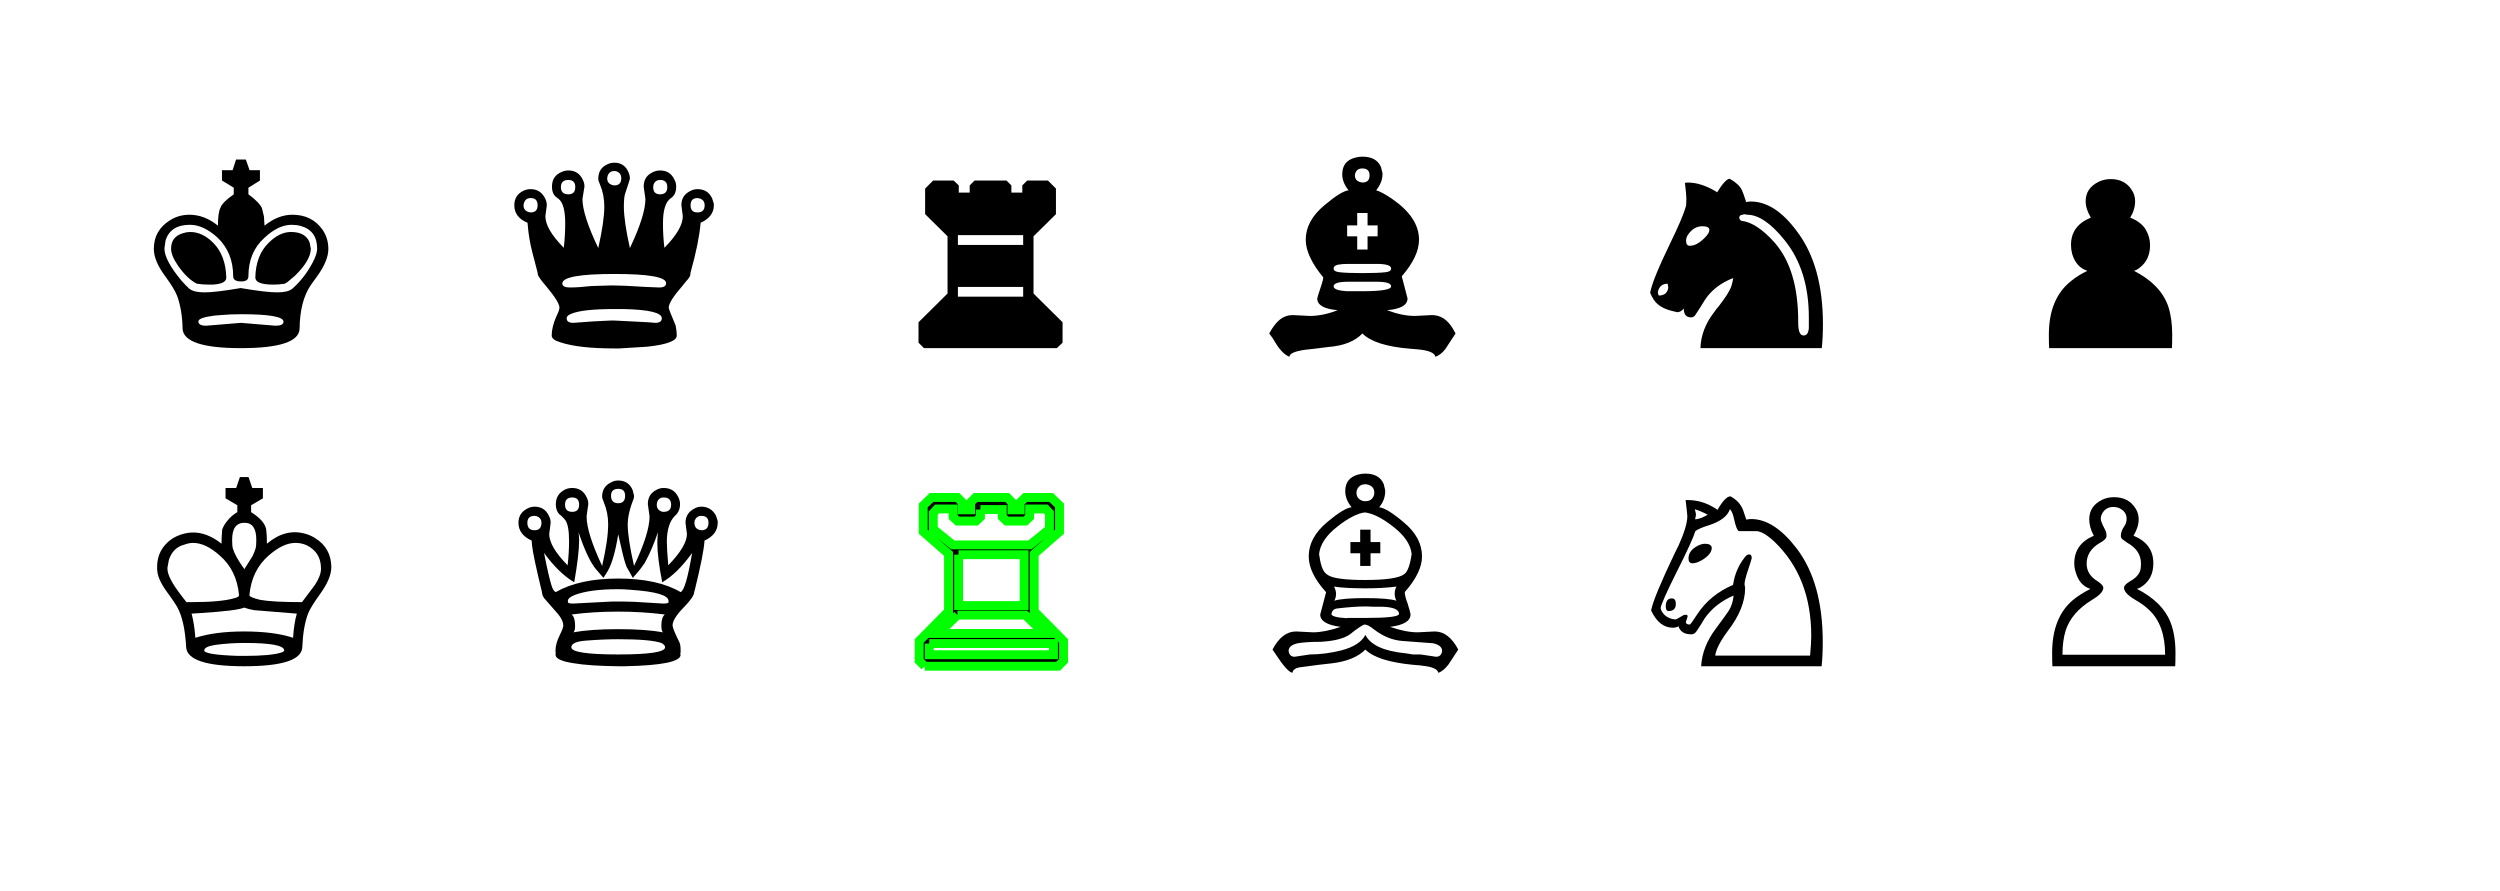 <?xml version="1.0" encoding="UTF-8" standalone="no"?>
<!DOCTYPE svg PUBLIC "-//W3C//DTD SVG 20010904//EN" "http://www.w3.org/TR/2001/REC-SVG-20010904/DTD/svg10.dtd">
<!-- Created with Inkscape (http://www.inkscape.org/) -->
<svg height="300pt" id="svg1" inkscape:version="0.40" sodipodi:docbase="/home/vector" sodipodi:docname="chess_set_symbols.svg" sodipodi:version="0.32" width="841.89pt" xmlns="http://www.w3.org/2000/svg" xmlns:cc="http://web.resource.org/cc/" xmlns:dc="http://purl.org/dc/elements/1.1/" xmlns:inkscape="http://www.inkscape.org/namespaces/inkscape" xmlns:rdf="http://www.w3.org/1999/02/22-rdf-syntax-ns#" xmlns:sodipodi="http://sodipodi.sourceforge.net/DTD/sodipodi-0.dtd" xmlns:xlink="http://www.w3.org/1999/xlink">
  <defs id="defs3"/>
  <sodipodi:namedview bordercolor="#666666" borderopacity="1.0" id="base" inkscape:current-layer="layer1" inkscape:cx="420.94487" inkscape:cy="151.37844" inkscape:pageopacity="0.0" inkscape:pageshadow="2" inkscape:window-height="994" inkscape:window-width="1270" inkscape:window-x="0" inkscape:window-y="5" inkscape:zoom="1.3674339" pagecolor="#ffffff"/>
  <g id="layer1" inkscape:groupmode="layer" inkscape:label="Layer 1">
    <path d="M 111.542,124.046 C 111.542,125.595 110.467,126.369 108.315,126.369 C 105.905,126.369 104.7,125.595 104.7,124.046 C 104.7,116.902 102.333,111.093 97.6,106.617 C 93.382,102.83 89.294,100.937 85.335,100.937 C 79.483,100.937 75.825,103.261 74.362,107.908 L 73.845,111.394 L 73.845,111.652 C 73.845,115.095 76.384,119.871 81.462,125.982 C 82.839,127.531 84.001,128.736 84.948,129.597 C 86.325,130.716 88.606,131.275 91.79,131.275 C 95.147,131.275 100.569,130.63 108.057,129.339 C 115.631,130.63 121.096,131.275 124.452,131.275 C 127.723,131.275 130.004,130.716 131.295,129.597 C 134.91,126.412 137.922,122.539 140.332,117.978 C 141.709,115.396 142.397,113.287 142.397,111.652 C 142.397,106.23 139.944,102.83 135.039,101.453 C 133.748,101.109 132.371,100.937 130.907,100.937 C 126.948,100.937 122.903,102.873 118.772,106.746 C 113.952,111.05 111.542,116.816 111.542,124.046 M 139.557,111.652 C 139.557,115.095 137.19,119.14 132.457,123.787 L 129.1,126.628 L 127.809,127.402 C 126.174,127.66 124.452,127.79 122.645,127.79 C 117.309,127.79 114.641,126.714 114.641,124.562 C 114.813,117.935 116.793,112.771 120.579,109.07 C 123.85,105.8 127.207,104.164 130.649,104.164 C 135.039,104.164 137.836,105.756 139.041,108.941 L 139.557,111.652 M 127.293,144.443 C 127.293,142.206 120.967,141.087 108.315,141.087 C 104.872,141.087 101.817,141.216 99.149,141.474 L 96.05,141.732 C 91.403,142.335 89.079,143.195 89.079,144.314 C 89.079,145.605 90.241,146.251 92.565,146.251 L 108.186,144.96 L 123.678,146.251 C 126.088,146.251 127.293,145.648 127.293,144.443 M 134.522,147.542 C 134.35,153.394 125.571,156.321 108.186,156.321 C 90.973,156.321 82.237,153.394 81.979,147.542 C 81.893,142.034 81.075,137.128 79.526,132.824 C 78.579,130.501 76.772,127.531 74.104,123.917 C 70.747,119.355 69.069,115.31 69.069,111.781 C 69.069,106.273 71.435,102.013 76.169,99 C 78.837,97.279 81.806,96.418 85.077,96.418 C 89.552,96.418 93.813,98.054 97.858,101.324 C 97.858,97.365 98.245,94.654 99.02,93.191 C 99.622,91.555 101.602,89.576 104.958,87.252 L 104.958,84.283 L 99.665,81.055 L 99.665,76.408 L 104.442,76.408 L 105.991,71.631 L 110.381,71.631 L 112.059,76.408 L 116.706,76.408 L 116.706,81.055 L 111.542,84.283 L 111.542,87.252 C 114.813,89.662 116.836,91.728 117.61,93.449 L 118.514,97.193 C 118.6,98.226 118.686,99.603 118.772,101.324 C 122.817,98.054 126.991,96.418 131.295,96.418 C 137.061,96.418 141.537,98.613 144.721,103.002 C 146.529,105.584 147.432,108.511 147.432,111.781 C 147.432,115.31 145.754,119.398 142.397,124.046 L 139.428,128.177 C 136.244,132.997 134.608,139.452 134.522,147.542 M 76.815,111.652 C 76.815,108.037 78.622,105.713 82.237,104.681 C 83.27,104.336 84.345,104.164 85.464,104.164 C 89.079,104.164 92.522,105.8 95.792,109.07 C 99.493,112.857 101.43,118.021 101.602,124.562 C 101.688,126.456 99.708,127.531 95.663,127.79 C 95.061,127.79 94.415,127.79 93.727,127.79 C 92.005,127.79 90.241,127.66 88.434,127.402 C 85.593,126.025 82.753,123.314 79.913,119.269 C 77.847,116.257 76.815,113.718 76.815,111.652" id="text1061" style="font-size:12;font-style:normal;font-weight:normal;fill:#000000;fill-opacity:1;stroke:none;stroke-width:1pt;stroke-linecap:butt;stroke-linejoin:miter;stroke-opacity:1;font-family:Bitstream Vera Sans"/>
    <path d="M 254.428,142.894 C 254.428,144.271 255.418,144.96 257.397,144.96 L 266.305,144.314 C 266.305,144.314 268.887,144.185 274.051,143.927 L 275.988,143.927 L 291.092,144.702 L 294.191,144.96 C 296.17,144.96 297.16,144.271 297.16,142.894 C 297.16,140.398 291.393,139.021 279.861,138.763 L 275.858,138.763 C 266.133,138.763 259.635,139.495 256.364,140.958 C 255.073,141.474 254.428,142.12 254.428,142.894 M 238.29,88.93 C 236.655,88.93 235.622,89.748 235.192,91.383 C 235.106,91.642 235.063,91.9 235.063,92.158 C 235.063,93.793 235.881,94.826 237.516,95.256 C 237.774,95.342 238.032,95.385 238.29,95.385 C 240.356,95.385 241.389,94.31 241.389,92.158 C 241.389,90.006 240.356,88.93 238.29,88.93 M 255.202,80.797 C 252.965,80.797 251.846,81.873 251.846,84.025 C 251.846,86.176 252.965,87.252 255.202,87.252 C 257.268,87.252 258.301,86.176 258.301,84.025 C 258.301,81.873 257.268,80.797 255.202,80.797 M 296.385,80.797 C 294.922,80.797 293.932,81.529 293.416,82.992 L 293.287,84.025 C 293.287,86.176 294.32,87.252 296.385,87.252 C 298.537,87.252 299.613,86.176 299.613,84.025 C 299.613,81.873 298.537,80.797 296.385,80.797 M 313.168,88.93 C 311.103,88.93 310.07,90.006 310.07,92.158 C 310.07,94.31 311.103,95.385 313.168,95.385 C 315.32,95.385 316.396,94.31 316.396,92.158 C 316.396,90.523 315.578,89.49 313.943,89.06 C 313.685,88.973 313.426,88.93 313.168,88.93 M 303.873,150.64 C 303.873,153.05 299.441,154.728 290.576,155.675 L 278.053,156.45 L 275.729,156.45 C 265.229,156.45 257.225,155.546 251.717,153.739 C 249.049,152.964 247.715,151.931 247.715,150.64 C 247.715,148.144 248.403,145.304 249.78,142.12 C 250.727,140.226 251.2,138.892 251.2,138.118 C 251.2,136.482 249.221,133.298 245.262,128.564 C 243.11,126.068 241.862,124.347 241.518,123.4 C 241.518,122.884 241.26,121.722 240.743,119.914 L 239.065,113.459 C 237.946,109.242 237.215,104.767 236.87,100.033 C 232.911,98.398 230.932,95.773 230.932,92.158 C 230.932,89.06 232.352,86.865 235.192,85.574 C 236.139,85.144 237.172,84.928 238.29,84.928 C 241.131,84.928 243.239,86.219 244.616,88.801 C 245.219,89.92 245.52,91.039 245.52,92.158 L 244.874,97.064 C 244.874,100.937 247.629,105.67 253.137,111.265 C 253.567,107.736 253.782,104.035 253.782,100.162 C 253.782,94.396 252.75,90.738 250.684,89.189 C 250.512,89.017 250.34,88.887 250.168,88.801 C 248.618,87.855 247.844,86.176 247.844,83.766 C 247.844,80.582 249.307,78.387 252.233,77.182 C 253.18,76.752 254.17,76.537 255.202,76.537 C 258.215,76.537 260.366,77.914 261.657,80.668 C 262.174,81.615 262.432,82.648 262.432,83.766 L 261.528,89.318 C 261.528,94.138 263.895,101.496 268.629,111.394 C 270.436,103.304 271.34,97.107 271.34,92.803 C 271.34,89.189 270.694,85.875 269.403,82.863 C 268.887,81.744 268.629,80.883 268.629,80.281 C 268.629,77.096 270.049,74.902 272.889,73.697 C 273.836,73.266 274.826,73.051 275.858,73.051 C 278.871,73.051 280.979,74.471 282.184,77.311 C 282.615,78.258 282.83,79.248 282.83,80.281 C 282.83,80.453 282.098,82.734 280.635,87.123 C 280.291,88.242 280.119,90.135 280.119,92.803 C 280.119,97.107 281.022,103.304 282.83,111.394 C 287.477,101.582 289.801,94.224 289.801,89.318 L 289.027,83.896 L 289.027,83.766 C 289.027,80.582 290.49,78.387 293.416,77.182 C 294.363,76.752 295.352,76.537 296.385,76.537 C 299.398,76.537 301.549,77.914 302.84,80.668 C 303.357,81.615 303.615,82.648 303.615,83.766 C 303.615,86.176 302.84,87.898 301.291,88.93 C 298.881,90.48 297.676,94.267 297.676,100.291 C 297.676,104.078 297.891,107.736 298.322,111.265 C 303.83,105.67 306.584,100.937 306.584,97.064 L 305.939,92.158 C 305.939,89.146 307.316,86.994 310.07,85.703 C 311.017,85.187 312.049,84.928 313.168,84.928 C 316.267,84.928 318.461,86.305 319.752,89.06 L 320.527,91.512 L 320.527,92.158 C 320.527,95.601 318.547,98.226 314.588,100.033 C 314.072,105.972 312.609,113.244 310.199,121.851 C 310.027,122.539 309.941,123.056 309.941,123.4 C 309.941,124.003 309.295,124.992 308.004,126.369 L 306.455,128.306 C 302.324,133.04 300.258,136.31 300.258,138.118 C 300.258,138.634 301.291,141.302 303.357,146.122 C 303.701,147.843 303.873,149.349 303.873,150.64 M 275.858,76.795 C 274.223,76.795 273.19,77.613 272.76,79.248 C 272.674,79.506 272.631,79.764 272.631,80.023 C 272.631,81.658 273.448,82.691 275.084,83.121 C 275.342,83.207 275.6,83.25 275.858,83.25 C 277.924,83.25 278.957,82.174 278.957,80.023 C 278.957,78.473 278.225,77.441 276.762,76.924 C 276.504,76.838 276.203,76.795 275.858,76.795 M 299.096,127.144 C 299.096,124.39 291.35,123.013 275.858,123.013 C 260.28,123.013 252.491,124.433 252.491,127.273 C 252.491,128.478 253.61,129.081 255.848,129.081 C 258.43,129.081 261.657,128.865 265.53,128.435 L 273.922,128.177 L 275.988,128.177 C 278.397,128.177 282.959,128.392 289.672,128.822 L 295.998,129.081 C 298.064,129.081 299.096,128.435 299.096,127.144" id="path1742" style="font-size:12;font-style:normal;font-weight:normal;fill:#000000;fill-opacity:1;stroke:none;stroke-width:1pt;stroke-linecap:butt;stroke-linejoin:miter;stroke-opacity:1;font-family:Bitstream Vera Sans"/>
    <path d="M 414.871,156.321 L 412.418,153.868 L 412.418,144.702 L 425.457,131.792 L 425.457,106.101 L 415.387,96.16 L 415.387,84.67 L 419.002,81.055 L 428.168,81.055 L 430.492,83.25 L 430.492,86.478 L 435.398,86.478 L 435.398,83.25 L 437.592,81.055 L 451.922,81.055 L 454.117,83.25 L 454.117,86.478 L 459.023,86.478 L 459.023,83.25 L 461.218,81.055 L 470.513,81.055 L 474.128,84.67 L 474.128,96.16 L 464.058,106.101 L 464.058,131.792 L 477.097,144.702 L 477.097,153.868 L 474.515,156.321 L 414.871,156.321 M 430.105,128.822 L 430.105,133.212 L 459.41,133.212 L 459.41,128.822 L 430.105,128.822 M 430.105,105.584 L 430.105,109.974 L 459.41,109.974 L 459.41,105.584 L 430.105,105.584" id="path1734" style="font-size:12;font-style:normal;font-weight:normal;fill:#000000;fill-opacity:1;stroke:none;stroke-width:1pt;stroke-linecap:butt;stroke-linejoin:miter;stroke-opacity:1;font-family:Bitstream Vera Sans"/>
    <path d="M 605.394,126.499 C 601.005,126.499 598.81,127.187 598.81,128.564 C 598.81,129.769 600.746,130.501 604.619,130.759 L 611.72,130.759 C 620.326,130.759 624.63,130.027 624.63,128.564 C 624.63,127.187 622.435,126.499 618.046,126.499 L 605.394,126.499 M 605.394,118.494 C 601.607,118.494 599.498,118.925 599.068,119.785 C 598.896,119.957 598.81,120.216 598.81,120.56 C 598.81,121.507 599.714,122.066 601.521,122.238 C 603.759,122.496 607.158,122.626 611.72,122.626 C 616.281,122.626 619.724,122.496 622.048,122.238 C 623.769,122.066 624.63,121.507 624.63,120.56 C 624.63,119.183 622.435,118.494 618.046,118.494 L 605.394,118.494 M 629.407,124.046 L 631.989,133.986 C 631.988,136.999 628.933,138.763 622.822,139.279 C 627.298,141.001 631.472,141.861 635.345,141.861 C 635.861,141.861 638.4,141.732 642.962,141.474 C 646.749,141.474 649.847,143.454 652.257,147.413 C 652.601,148.101 653.032,148.876 653.548,149.737 L 648.901,156.837 C 647.524,158.558 646.06,159.677 644.511,160.194 C 644.167,158.386 641.413,157.267 636.249,156.837 L 633.15,156.579 C 622.564,155.718 615.421,153.437 611.72,149.737 C 608.363,153.265 603.242,155.288 596.357,155.804 C 594.808,155.976 592.785,156.235 590.289,156.579 C 584.006,157.095 580.349,157.999 579.316,159.29 C 579.144,159.548 579.015,159.849 578.929,160.194 C 576.691,159.247 574.582,157.095 572.603,153.739 C 571.828,152.362 570.924,151.028 569.892,149.737 C 572.215,145.433 574.711,142.851 577.379,141.991 C 578.326,141.646 579.359,141.474 580.478,141.474 C 580.478,141.474 583.017,141.603 588.095,141.861 C 592.054,141.861 596.228,141.001 600.617,139.279 C 594.507,138.763 591.451,136.999 591.451,133.986 C 591.451,133.728 592.14,131.533 593.517,127.402 C 593.947,126.025 594.162,125.078 594.162,124.562 C 588.912,118.193 586.287,112.556 586.287,107.65 C 586.287,101.97 589.084,96.806 594.679,92.158 C 599.67,87.941 603.285,85.703 605.523,85.445 C 603.63,83.121 602.683,80.711 602.683,78.215 C 602.683,74.17 604.705,71.674 608.751,70.727 C 609.697,70.469 610.687,70.34 611.72,70.34 C 616.023,70.34 618.82,71.932 620.111,75.117 L 620.757,77.828 L 620.757,78.215 C 620.757,80.625 619.81,83.035 617.917,85.445 C 619.552,85.875 622.005,87.209 625.275,89.447 C 633.193,94.955 637.153,101.023 637.153,107.65 C 637.153,112.642 634.57,118.107 629.407,124.046 M 614.044,112.039 L 614.044,106.101 L 618.562,106.101 L 618.562,101.195 L 614.044,101.195 L 614.044,95.644 L 609.396,95.644 L 609.396,101.195 L 604.878,101.195 L 604.878,106.101 L 609.396,106.101 L 609.396,112.039 L 614.044,112.039 M 611.72,75.633 C 609.998,75.633 608.923,76.408 608.492,77.957 L 608.363,78.732 C 608.363,80.367 609.224,81.4 610.945,81.83 C 611.203,81.916 611.462,81.959 611.72,81.959 C 613.871,81.959 614.947,80.883 614.947,78.732 C 614.947,76.666 613.871,75.633 611.72,75.633" id="path1731" style="font-size:12;font-style:normal;font-weight:normal;fill:#000000;fill-opacity:1;stroke:none;stroke-width:1pt;stroke-linecap:butt;stroke-linejoin:miter;stroke-opacity:1;font-family:Bitstream Vera Sans"/>
    <path d="M 758.736,110.361 C 760.888,110.361 763.169,109.113 765.579,106.617 C 766.87,105.326 767.515,104.207 767.515,103.261 C 767.515,102.142 766.482,101.582 764.417,101.582 C 762.007,101.582 759.984,102.658 758.349,104.81 C 757.488,105.843 757.058,106.918 757.058,108.037 C 757.058,109.586 757.618,110.361 758.736,110.361 M 756.542,82.088 C 756.714,82.088 757.144,82.045 757.833,81.959 C 761.706,81.959 765.837,83.25 770.226,85.832 C 770.743,86.176 771.001,86.348 771.001,86.348 C 773.497,82.303 775.39,80.281 776.681,80.281 C 779.435,81.83 781.243,83.508 782.103,85.316 C 782.534,86.176 783.179,87.984 784.04,90.738 C 784.729,90.566 785.417,90.48 786.106,90.48 C 793.335,90.48 800.221,94.912 806.762,103.777 C 814.594,114.019 818.51,127.962 818.51,145.605 C 818.51,149.564 818.338,153.136 817.993,156.321 L 763.513,156.321 C 763.685,150.554 765.794,145.089 769.839,139.925 C 770.269,139.236 770.872,138.462 771.646,137.601 C 774.831,133.556 776.767,130.458 777.456,128.306 C 777.8,127.187 778.058,126.025 778.231,124.82 C 772.55,127.058 768.29,130.372 765.45,134.761 C 764.159,136.913 762.739,139.15 761.189,141.474 C 760.759,142.163 760.113,142.507 759.253,142.507 C 757.101,142.507 756.025,141.173 756.025,138.505 C 755.165,139.624 754.175,140.183 753.056,140.183 C 753.056,140.183 752.195,139.968 750.474,139.538 C 746.773,138.591 744.148,136.956 742.599,134.632 C 742.083,133.857 741.523,132.824 740.921,131.533 C 741.523,127.833 744.492,120.474 749.829,109.457 C 753.702,101.539 756.111,95.859 757.058,92.416 C 757.144,91.642 757.187,90.523 757.187,89.06 C 757.187,87.855 756.972,85.531 756.542,82.088 M 748.796,127.402 C 746.73,127.402 745.353,128.306 744.665,130.113 C 744.492,130.544 744.406,130.974 744.406,131.404 C 744.406,131.749 744.535,132.179 744.794,132.695 C 747.031,132.695 748.408,131.749 748.925,129.855 C 749.011,129.597 749.054,129.296 749.054,128.951 C 749.054,128.779 748.968,128.263 748.796,127.402 M 812.184,147.284 L 812.184,142.507 C 812.184,128.478 808.612,116.988 801.468,108.037 C 795.272,100.291 789.634,96.418 784.556,96.418 C 784.556,96.418 784.04,96.332 783.007,96.16 C 782.835,96.246 782.706,96.332 782.62,96.418 C 781.501,96.418 780.942,96.892 780.942,97.838 C 780.942,98.183 781.2,98.613 781.716,99.129 C 786.364,99.56 791.442,102.873 796.95,109.07 C 803.921,117.16 807.407,128.865 807.407,144.185 C 807.407,144.185 807.407,144.443 807.407,144.96 C 807.407,148.747 808.225,150.64 809.86,150.64 C 811.237,150.64 812.012,149.521 812.184,147.284" id="path1726" style="font-size:12;font-style:normal;font-weight:normal;fill:#000000;fill-opacity:1;stroke:none;stroke-width:1pt;stroke-linecap:butt;stroke-linejoin:miter;stroke-opacity:1;font-family:Bitstream Vera Sans"/>
    <path d="M 920.083,156.321 C 919.997,155.288 919.954,153.265 919.954,150.253 C 919.954,139.409 923.311,131.361 930.024,126.111 C 932.003,124.476 934.413,122.97 937.253,121.593 C 933.897,120.56 931.616,118.021 930.411,113.976 C 930.067,112.685 929.895,111.351 929.895,109.974 C 929.895,104.207 932.864,100.119 938.803,97.709 C 937.253,95.127 936.479,92.674 936.479,90.351 C 936.479,86.478 938.372,83.594 942.159,81.701 C 943.88,80.84 945.731,80.41 947.71,80.41 C 952.014,80.41 955.198,82.088 957.264,85.445 C 958.21,86.908 958.684,88.543 958.684,90.351 C 958.684,92.847 957.952,95.299 956.489,97.709 C 959.674,99 961.954,100.722 963.332,102.873 C 964.709,105.197 965.397,107.564 965.397,109.974 C 965.397,114.449 963.848,117.849 960.75,120.173 C 959.975,120.861 959.114,121.335 958.168,121.593 C 966.086,125.638 971.207,130.931 973.53,137.472 C 974.735,141.087 975.338,145.347 975.338,150.253 C 975.338,153.265 975.295,155.288 975.209,156.321 L 920.083,156.321" id="path1722" style="font-size:12;font-style:normal;font-weight:normal;fill:#000000;fill-opacity:1;stroke:none;stroke-width:1pt;stroke-linecap:butt;stroke-linejoin:miter;stroke-opacity:1;font-family:Bitstream Vera Sans"/>
    <path d="M 109.657,299.15 C 92.53,299.15 83.837,296.266 83.579,290.5 C 83.148,282.582 81.814,276.6 79.576,272.555 C 78.63,270.92 77.296,268.94 75.574,266.616 C 72.648,262.743 71.013,259.473 70.669,256.805 C 70.583,256.116 70.539,255.385 70.539,254.61 C 70.539,249.188 72.82,244.928 77.382,241.829 C 78.501,241.141 79.663,240.581 80.867,240.151 C 85.429,238.516 89.947,238.774 94.423,240.926 C 96.058,241.7 97.693,242.733 99.329,244.024 L 99.458,244.153 C 99.458,242.346 99.544,240.409 99.716,238.344 C 99.716,237.741 100.017,236.923 100.62,235.891 C 101.997,233.653 103.632,231.889 105.526,230.598 C 105.87,230.425 106.214,230.21 106.558,229.952 L 106.558,226.854 L 101.265,223.755 L 101.265,219.108 L 106.042,219.108 L 107.72,214.202 L 111.593,214.202 L 113.272,219.108 L 118.048,219.108 L 118.048,223.755 L 112.755,226.854 L 112.755,229.952 C 117.231,232.792 119.511,235.632 119.597,238.473 C 119.77,240.194 119.856,242.087 119.856,244.153 L 119.985,244.024 C 125.407,239.462 131.087,237.999 137.026,239.635 C 138.575,240.065 140.038,240.71 141.415,241.571 C 146.235,244.497 148.688,248.844 148.774,254.61 C 148.774,258.053 147.053,262.141 143.61,266.875 C 140.77,270.834 139.005,273.717 138.317,275.524 C 136.854,279.397 135.993,284.389 135.735,290.5 C 135.563,296.266 126.87,299.15 109.657,299.15 M 109.657,255.643 L 113.401,249.704 C 114.003,248.413 114.476,247.208 114.821,246.09 C 114.993,245.487 115.079,244.239 115.079,242.346 C 115.079,237.268 113.315,234.729 109.786,234.729 C 106.085,234.729 104.235,237.268 104.235,242.346 C 104.235,244.239 104.321,245.487 104.493,246.09 C 105.181,248.413 106.644,251.168 108.882,254.352 C 109.399,254.954 109.657,255.385 109.657,255.643 M 144.126,255.385 C 144.126,251.512 142.835,248.542 140.253,246.477 C 138.102,244.669 135.563,243.766 132.637,243.766 C 128.936,243.766 124.934,245.659 120.63,249.446 C 115.552,253.836 112.669,259.774 111.981,267.262 C 111.981,267.864 113.573,268.553 116.757,269.328 C 120.458,270.016 126.741,270.36 135.606,270.36 L 141.415,262.614 C 143.223,259.86 144.126,257.45 144.126,255.385 M 109.657,272.813 C 107.505,273.76 100.964,274.578 90.034,275.266 C 88.398,275.352 87.064,275.438 86.031,275.524 C 86.892,278.795 87.452,282.41 87.71,286.369 C 93.648,284.475 100.964,283.529 109.657,283.529 C 118.522,283.529 125.837,284.475 131.604,286.369 C 131.862,282.065 132.421,278.451 133.282,275.524 L 114.175,273.975 C 112.54,273.717 111.034,273.33 109.657,272.813 M 75.187,255.385 C 75.187,258.053 77.296,262.098 81.513,267.52 C 82.546,268.811 83.277,269.758 83.708,270.36 L 86.031,270.36 C 94.896,270.36 101.351,269.758 105.396,268.553 C 106.687,268.209 107.333,267.778 107.333,267.262 C 106.644,259.774 103.761,253.836 98.683,249.446 C 94.466,245.659 90.464,243.766 86.677,243.766 C 85.472,243.766 84.181,244.024 82.804,244.54 C 79.361,245.401 77.038,247.682 75.833,251.383 L 75.187,254.868 L 75.187,255.385 M 109.657,294.502 C 117.747,294.502 123.341,293.986 126.44,292.953 C 127.214,292.695 127.602,292.393 127.602,292.049 C 127.602,289.811 121.663,288.693 109.786,288.693 C 105.224,288.693 100.792,288.994 96.489,289.596 C 93.304,290.113 91.712,290.93 91.712,292.049 C 91.712,293.34 96.79,294.158 106.946,294.502 C 107.978,294.502 108.882,294.502 109.657,294.502" id="path1721" style="font-size:12;font-style:normal;font-weight:normal;fill:#000000;fill-opacity:1;stroke:none;stroke-width:1pt;stroke-linecap:butt;stroke-linejoin:miter;stroke-opacity:1;font-family:Bitstream Vera Sans"/>
    <path d="M 274.618,270.102 L 280.299,270.102 C 281.59,270.102 283.139,270.145 284.946,270.231 L 297.727,271.006 L 297.856,271.006 C 299.405,271.006 300.18,270.791 300.18,270.36 L 300.18,269.844 C 300.18,267.262 294.457,265.584 283.01,264.809 C 280.944,264.637 279.137,264.551 277.588,264.551 C 269.153,264.551 262.655,265.412 258.093,267.133 C 256.028,267.907 254.995,268.811 254.995,269.844 L 254.995,270.36 C 254.995,270.791 255.77,271.006 257.319,271.006 L 274.618,270.102 M 298.502,275.912 C 291.702,275.051 284.731,274.621 277.588,274.621 C 270.1,274.621 263.128,275.051 256.673,275.912 C 257.706,276.772 258.223,278.451 258.223,280.947 C 258.223,282.582 257.964,283.572 257.448,283.916 C 262.612,282.969 269.325,282.496 277.588,282.496 C 285.85,282.496 292.563,282.969 297.727,283.916 C 297.211,283.572 296.952,282.582 296.953,280.947 C 296.952,278.451 297.469,276.772 298.502,275.912 M 277.588,287.014 C 273.198,287.014 268.292,287.229 262.87,287.66 C 258.653,288.004 256.544,288.994 256.544,290.629 C 256.544,292.781 263.559,293.857 277.588,293.857 C 291.616,293.857 298.631,292.781 298.631,290.629 C 298.631,289.941 298.071,289.295 296.953,288.693 C 293.682,287.574 287.227,287.014 277.588,287.014 M 277.588,219.495 C 275.436,219.495 274.36,220.528 274.36,222.593 C 274.36,224.831 275.436,225.95 277.588,225.95 C 279.653,225.95 280.686,224.831 280.686,222.593 C 280.686,220.528 279.653,219.495 277.588,219.495 M 277.588,215.751 C 280.686,215.751 282.837,217.171 284.043,220.011 L 284.688,222.593 L 284.688,222.981 C 284.688,223.497 284.344,224.573 283.655,226.208 C 282.45,229.737 281.848,232.792 281.848,235.374 C 281.848,239.592 282.794,245.831 284.688,254.094 C 289.336,244.282 291.659,236.88 291.659,231.889 L 290.885,226.337 C 290.885,223.325 292.219,221.173 294.887,219.882 C 295.834,219.366 296.866,219.108 297.985,219.108 C 301.084,219.108 303.278,220.485 304.569,223.239 C 305.086,224.272 305.344,225.304 305.344,226.337 C 305.344,228.575 304.569,230.339 303.02,231.63 C 300.696,233.954 299.491,237.741 299.405,242.991 C 299.405,245.229 299.62,248.844 300.051,253.836 C 305.645,248.069 308.442,243.378 308.442,239.764 L 307.797,234.729 C 307.797,231.889 309.088,229.78 311.67,228.403 C 312.703,227.8 313.778,227.499 314.897,227.499 C 317.824,227.499 320.018,228.833 321.481,231.501 L 322.256,233.954 L 322.256,234.729 C 322.256,238.258 320.276,240.926 316.318,242.733 C 316.145,246.434 314.725,253.706 312.057,264.551 C 311.885,265.067 311.756,265.541 311.67,265.971 C 311.67,267.176 310.293,269.241 307.539,272.168 C 303.838,275.869 301.987,278.752 301.987,280.817 C 301.987,281.764 303.02,284.303 305.086,288.434 C 305.43,289.209 305.602,290.371 305.602,291.92 L 305.602,292.824 C 305.516,293.082 305.473,293.383 305.473,293.727 L 305.473,293.857 L 305.602,293.986 C 305.602,297.084 297.297,298.805 280.686,299.15 C 279.567,299.15 278.491,299.15 277.458,299.15 L 272.036,299.021 L 271.907,299.021 C 263.817,298.762 257.663,298.074 253.446,296.955 C 250.778,296.18 249.444,295.191 249.444,293.986 C 249.53,293.9 249.53,293.383 249.444,292.436 C 249.358,292.264 249.358,292.092 249.444,291.92 C 249.444,289.941 250.089,287.66 251.38,285.078 C 252.413,283.012 252.929,281.592 252.929,280.817 C 252.929,279.44 252.198,277.805 250.735,275.912 L 244.409,268.682 C 243.72,267.735 243.376,266.832 243.376,265.971 C 240.708,255.041 239.202,247.94 238.858,244.669 C 238.772,243.981 238.728,243.335 238.728,242.733 C 234.769,240.926 232.79,238.258 232.79,234.729 C 232.79,231.889 234.081,229.78 236.663,228.403 C 237.782,227.8 238.901,227.499 240.019,227.499 C 243.032,227.499 245.183,228.876 246.474,231.63 C 246.991,232.577 247.249,233.61 247.249,234.729 L 246.604,239.764 C 246.604,243.551 249.358,248.241 254.866,253.836 C 255.296,250.049 255.511,246.434 255.511,242.991 C 255.511,238.258 254.952,235.116 253.833,233.567 C 253.403,232.964 252.757,232.276 251.897,231.501 C 250.347,230.468 249.573,228.747 249.573,226.337 C 249.573,223.325 250.993,221.13 253.833,219.753 C 254.78,219.323 255.813,219.108 256.932,219.108 C 259.944,219.108 262.096,220.485 263.387,223.239 C 263.903,224.186 264.161,225.218 264.161,226.337 L 263.387,231.759 L 263.387,231.889 C 263.387,236.794 265.71,244.196 270.358,254.094 C 272.165,246.262 273.069,240.022 273.069,235.374 C 273.069,231.932 272.423,228.661 271.133,225.563 C 270.616,224.358 270.358,223.497 270.358,222.981 C 270.358,219.968 271.735,217.817 274.489,216.526 C 275.436,216.009 276.469,215.751 277.588,215.751 M 314.897,231.63 C 313.52,231.63 312.53,232.319 311.928,233.696 C 311.842,234.04 311.799,234.385 311.799,234.729 C 311.799,236.45 312.574,237.526 314.123,237.956 C 314.381,238.042 314.639,238.085 314.897,238.085 C 317.049,238.085 318.125,236.967 318.125,234.729 C 318.125,232.663 317.049,231.63 314.897,231.63 M 297.985,223.368 C 296.522,223.368 295.532,224.1 295.016,225.563 L 294.887,226.595 C 294.887,228.145 295.618,229.177 297.082,229.694 C 297.34,229.78 297.641,229.823 297.985,229.823 C 300.223,229.823 301.342,228.747 301.342,226.595 C 301.342,224.444 300.223,223.368 297.985,223.368 M 256.932,223.368 C 254.78,223.368 253.704,224.444 253.704,226.595 C 253.704,228.747 254.78,229.823 256.932,229.823 C 258.997,229.823 260.03,228.747 260.03,226.595 C 260.03,224.444 258.997,223.368 256.932,223.368 M 240.019,231.63 C 237.868,231.63 236.792,232.663 236.792,234.729 C 236.792,236.967 237.868,238.085 240.019,238.085 C 242.085,238.085 243.118,236.967 243.118,234.729 C 243.118,233.266 242.386,232.276 240.923,231.759 C 240.665,231.673 240.364,231.63 240.019,231.63 M 277.588,239.893 C 276.382,247.467 274.833,252.932 272.94,256.288 L 271.003,259.387 L 271.003,259.516 C 270.745,259.258 269.626,257.967 267.647,255.643 C 265.151,252.717 262.526,247.165 259.772,238.989 C 259.944,240.194 260.03,241.442 260.03,242.733 C 260.03,246.778 259.298,253.018 257.835,261.452 C 253.188,258.698 248.669,254.309 244.28,248.284 C 245.743,255.686 246.862,260.549 247.636,262.873 C 248.153,264.594 248.798,265.584 249.573,265.842 C 256.63,261.797 265.968,259.774 277.588,259.774 C 289.292,259.774 298.631,261.797 305.602,265.842 C 307.151,265.325 308.873,259.473 310.766,248.284 C 306.291,254.481 301.815,258.87 297.34,261.452 C 295.877,253.965 295.145,248.069 295.145,243.766 C 295.145,242.647 295.231,241.055 295.403,238.989 C 293.682,244.153 291.702,248.758 289.465,252.803 C 288.26,254.61 286.926,256.332 285.463,257.967 C 284.774,258.655 284.344,259.172 284.172,259.516 L 281.331,254.481 C 281.245,254.137 281.116,253.793 280.944,253.448 C 280.256,251.555 279.137,247.036 277.588,239.893" id="path1715" style="font-size:12;font-style:normal;font-weight:normal;fill:#000000;fill-opacity:1;stroke:none;stroke-width:1pt;stroke-linecap:butt;stroke-linejoin:miter;stroke-opacity:1;font-family:Bitstream Vera Sans"/>
    <path d="M 430.414,249.059 L 430.414,271.91 L 459.848,271.91 L 459.848,249.059 L 430.414,249.059 M 415.18,299.15 L 412.727,296.697 L 412.727,287.789 L 425.895,274.492 L 425.895,248.672 L 414.534,238.731 L 414.534,226.983 L 418.278,223.368 L 429.897,223.368 L 432.092,225.563 L 432.092,228.919 L 435.836,228.919 L 435.836,225.563 L 438.03,223.368 L 452.231,223.368 L 454.426,225.563 L 454.426,228.919 L 458.041,228.919 L 458.041,225.563 L 460.365,223.368 L 471.984,223.368 L 475.728,226.983 L 475.728,238.731 L 464.367,248.672 L 464.367,274.492 L 477.535,287.789 L 477.535,296.697 L 475.082,299.15 L 415.18,299.15 M 417.245,288.951 L 417.245,293.986 L 473.016,293.986 L 473.016,288.951 L 417.245,288.951 M 429.897,276.17 L 421.377,284.432 L 468.885,284.432 L 460.365,276.17 L 429.897,276.17 M 440.225,228.79 L 440.225,232.147 L 438.289,233.954 L 429.897,233.954 L 427.961,232.147 L 427.961,228.532 L 420.731,228.532 L 419.053,230.339 L 419.053,237.569 L 427.832,244.669 L 462.43,244.669 L 471.209,237.569 L 471.209,230.339 L 469.531,228.532 L 462.301,228.532 L 462.301,232.147 L 460.365,233.954 L 451.973,233.954 L 450.037,232.147 L 450.037,228.79 L 440.225,228.79" id="path1705" style="font-size:12;font-style:normal;font-weight:normal;fill:#000000;fill-opacity:1;stroke:#00FF00;stroke-width:3pt;stroke-linecap:butt;stroke-linejoin:miter;stroke-opacity:1;font-family:Bitstream Vera Sans"/>
    <path d="M 613.062,264.164 C 607.037,264.164 602.346,263.905 598.99,263.389 C 599.592,264.594 599.893,265.627 599.894,266.487 C 599.893,267.778 599.635,268.854 599.119,269.715 C 601.615,268.94 606.262,268.553 613.062,268.553 C 619.861,268.553 624.508,268.94 627.004,269.715 C 626.488,268.854 626.23,267.778 626.23,266.487 C 626.23,265.455 626.488,264.422 627.004,263.389 C 622.959,263.905 618.312,264.164 613.062,264.164 M 613.062,217.429 C 611.254,217.429 610.006,218.247 609.318,219.882 C 609.146,220.313 609.06,220.743 609.06,221.173 C 609.06,223.067 610.006,224.315 611.9,224.917 C 612.244,225.003 612.631,225.046 613.062,225.046 C 615.041,225.046 616.332,224.143 616.935,222.335 C 617.021,221.991 617.064,221.604 617.064,221.173 C 617.064,219.452 616.203,218.29 614.482,217.688 C 613.965,217.515 613.492,217.429 613.062,217.429 M 613.062,272.297 C 609.791,272.297 605.574,272.598 600.41,273.201 C 598.947,273.373 598.086,274.19 597.828,275.653 C 597.828,276.686 600.195,277.332 604.928,277.59 C 604.498,277.504 604.67,277.461 605.445,277.461 C 606.219,277.461 608.758,277.461 613.062,277.461 C 623.131,277.461 628.166,276.858 628.166,275.653 C 628.166,273.674 625.67,272.598 620.679,272.426 L 616.935,272.426 C 615.816,272.426 614.869,272.383 614.094,272.297 L 613.062,272.297 M 612.933,260.42 C 622.572,260.42 628.468,259.516 630.619,257.709 C 632.082,256.59 633.158,253.62 633.847,248.801 C 633.416,244.497 630.619,240.366 625.455,236.407 C 620.635,232.62 616.418,230.512 612.803,230.081 C 609.447,230.512 605.359,232.62 600.539,236.407 C 595.461,240.366 592.707,244.497 592.277,248.801 C 592.879,253.276 593.826,256.116 595.117,257.321 C 595.461,257.666 595.848,257.967 596.279,258.225 C 598.43,259.688 603.982,260.42 612.933,260.42 M 610.738,254.094 L 610.738,248.413 L 606.349,248.413 L 606.349,243.378 L 610.738,243.378 L 610.738,237.827 L 615.386,237.827 L 615.386,243.378 L 619.775,243.378 L 619.775,248.413 L 615.386,248.413 L 615.386,254.094 L 610.738,254.094 M 612.803,280.43 C 612.029,280.43 609.748,281.936 605.961,284.949 C 603.293,286.756 598.99,287.832 593.051,288.176 C 588.748,288.176 585.305,288.391 582.723,288.822 C 579.969,289.424 578.592,290.586 578.592,292.307 C 578.85,294.029 579.754,294.889 581.303,294.889 L 588.145,293.857 C 592.621,293.857 597.312,293.254 602.217,292.049 C 607.812,290.586 611.426,288.262 613.062,285.078 C 615.385,289.639 621.41,292.393 631.136,293.34 C 631.136,293.34 632.254,293.512 634.492,293.857 C 636.73,293.857 637.849,293.857 637.849,293.857 L 644.82,294.889 C 646.369,294.889 647.273,294.029 647.531,292.307 C 647.531,290.586 646.154,289.424 643.4,288.822 L 629.587,287.789 C 625.197,287.445 620.98,285.723 616.935,282.625 C 615.127,281.162 613.75,280.43 612.803,280.43 M 613.062,291.662 C 609.705,295.018 604.627,297.084 597.828,297.859 C 595.074,298.117 590.254,298.719 583.369,299.666 C 581.561,300.01 580.529,300.828 580.27,302.119 C 578.635,301.689 576.225,299.021 573.041,294.115 C 572.266,292.91 571.707,292.092 571.362,291.662 C 574.203,286.24 577.731,283.529 581.949,283.529 L 589.566,283.916 C 593.094,283.916 597.225,283.098 601.959,281.463 C 595.848,280.688 592.793,278.838 592.793,275.912 L 595.375,266.1 C 595.375,266.014 595.375,265.928 595.375,265.842 C 590.211,260.161 587.629,254.825 587.629,249.833 C 587.629,244.153 590.426,238.989 596.021,234.341 C 600.926,230.21 604.541,228.016 606.865,227.757 C 604.971,225.434 604.025,223.024 604.025,220.528 C 604.025,216.569 606.004,214.073 609.963,213.04 C 610.91,212.782 611.943,212.653 613.062,212.653 C 617.279,212.653 620.033,214.245 621.324,217.429 L 621.97,220.141 L 621.97,220.528 C 621.97,223.196 621.066,225.606 619.259,227.757 C 621.582,228.016 625.24,230.253 630.232,234.471 C 635.74,239.032 638.494,244.153 638.494,249.833 C 638.494,254.653 635.912,259.989 630.748,265.842 C 630.748,267.047 631.179,268.768 632.039,271.006 C 632.9,273.76 633.33,275.395 633.33,275.912 C 633.33,278.838 630.275,280.688 624.164,281.463 C 628.812,283.098 632.943,283.916 636.558,283.916 L 644.175,283.529 C 648.392,283.529 651.921,286.24 654.761,291.662 L 650.372,298.375 C 648.908,300.268 647.402,301.516 645.853,302.119 C 645.509,300.398 643.013,299.322 638.365,298.891 C 638.968,298.891 637.677,298.762 634.492,298.504 C 623.734,297.471 616.59,295.191 613.062,291.662" id="path1700" style="font-size:12;font-style:normal;font-weight:normal;fill:#000000;fill-opacity:1;stroke:none;stroke-width:1pt;stroke-linecap:butt;stroke-linejoin:miter;stroke-opacity:1;font-family:Bitstream Vera Sans"/>
    <path d="M 750.654,268.682 C 751.859,268.682 752.461,269.5 752.461,271.135 C 752.461,273.287 751.385,274.362 749.234,274.362 C 748.373,274.362 747.943,273.674 747.943,272.297 C 747.943,269.887 748.846,268.682 750.654,268.682 M 759.949,252.932 C 758.744,252.932 758.142,252.2 758.142,250.737 C 758.142,248.413 759.519,246.52 762.273,245.057 C 763.478,244.454 764.597,244.153 765.629,244.153 C 767.437,244.153 768.427,244.756 768.599,245.96 C 768.599,247.94 767.05,249.833 763.951,251.641 C 762.402,252.502 761.068,252.932 759.949,252.932 M 760.982,228.661 C 761.326,229.866 761.498,230.684 761.498,231.114 C 761.498,231.372 761.369,232.061 761.111,233.18 C 762.488,233.18 764.382,232.491 766.791,231.114 C 764.468,229.909 762.531,229.091 760.982,228.661 M 745.619,273.071 C 746.135,275.137 747.512,276.643 749.75,277.59 C 750.611,277.934 751.428,278.106 752.203,278.106 L 752.461,278.106 C 752.633,278.106 753.58,277.59 755.302,276.557 C 755.818,276.213 756.248,276.041 756.592,276.041 L 757.109,276.041 C 757.539,276.041 757.754,276.299 757.754,276.815 L 756.98,279.268 C 756.98,280.043 757.582,280.43 758.787,280.43 C 758.959,280.43 760.035,278.924 762.015,275.912 C 765.802,270.059 771.181,265.627 778.152,262.614 C 778.841,257.967 780.562,253.879 783.316,250.35 C 784.005,249.403 784.693,248.93 785.382,248.93 C 786.156,248.93 786.544,249.489 786.544,250.608 C 786.544,250.866 785.769,253.319 784.22,257.967 C 783.617,259.946 783.316,261.409 783.316,262.356 C 783.316,262.614 783.402,263.174 783.574,264.034 C 783.574,270.145 780.992,276.557 775.828,283.27 C 772.386,287.918 770.492,291.619 770.148,294.373 L 812.751,294.373 C 813.095,290.414 813.267,287.488 813.267,285.594 C 813.267,267.864 807.716,253.706 796.613,243.12 C 793.257,240.022 790.546,238.473 788.48,238.473 L 780.734,238.473 C 780.046,238.128 779.357,236.407 778.669,233.309 C 778.152,230.813 777.507,229.264 776.732,228.661 C 775.699,231.759 772.515,234.169 767.179,235.891 C 764.338,236.751 762.359,237.612 761.24,238.473 C 760.293,241.485 757.496,247.596 752.849,256.805 C 748.287,265.928 745.877,271.35 745.619,273.071 M 817.915,299.15 L 763.822,299.15 C 764.166,293.211 766.404,287.531 770.535,282.108 C 773.72,277.805 775.613,275.18 776.216,274.233 C 777.421,272.34 778.152,270.059 778.41,267.391 C 772.816,269.801 768.47,273.244 765.371,277.719 L 763.564,280.688 C 762.273,282.754 761.455,283.916 761.111,284.174 C 760.595,284.604 760.035,284.82 759.433,284.82 C 756.765,284.82 754.957,283.916 754.011,282.108 C 753.838,281.85 753.752,281.549 753.752,281.205 C 752.892,281.635 752.031,281.85 751.17,281.85 C 747.039,281.85 743.769,279.268 741.359,274.104 C 742.047,270.317 745.662,261.582 752.203,247.897 C 752.892,246.606 753.408,245.573 753.752,244.799 C 756.334,239.032 757.625,234.686 757.625,231.759 C 757.625,231.329 757.367,228.919 756.851,224.53 L 757.884,224.53 C 762.531,224.53 766.964,225.993 771.181,228.919 C 773.505,224.874 775.441,222.852 776.99,222.852 C 779.744,224.315 781.638,226.38 782.671,229.048 L 784.091,233.309 C 784.951,233.137 785.683,233.05 786.285,233.05 C 793.171,233.05 799.97,237.44 806.683,246.219 C 814.515,256.461 818.431,270.489 818.431,288.305 C 818.431,292.35 818.259,295.965 817.915,299.15" id="path1693" style="font-size:12;font-style:normal;font-weight:normal;fill:#000000;fill-opacity:1;stroke:none;stroke-width:1pt;stroke-linecap:butt;stroke-linejoin:miter;stroke-opacity:1;font-family:Bitstream Vera Sans"/>
    <path d="M 972.161,293.986 C 972.161,284.949 969.708,278.192 964.802,273.717 C 963.167,272.168 961.145,270.705 958.735,269.328 C 955.378,267.348 953.7,265.541 953.7,263.905 C 953.7,263.045 954.56,262.098 956.282,261.065 C 958.95,259.602 960.542,257.881 961.059,255.901 C 961.231,255.127 961.317,254.18 961.317,253.061 C 961.317,249.102 959.294,246.004 955.249,243.766 L 952.925,242.087 C 952.495,241.657 952.28,241.184 952.28,240.667 C 952.28,239.204 952.796,237.741 953.829,236.278 C 954.517,235.331 954.862,234.212 954.862,232.921 C 954.862,230.684 953.657,229.048 951.247,228.016 C 950.472,227.757 949.698,227.628 948.923,227.628 C 946.513,227.628 944.792,228.704 943.759,230.856 C 943.415,231.544 943.243,232.233 943.243,232.921 C 943.243,233.696 943.802,235.159 944.921,237.311 C 945.609,238.516 945.911,239.635 945.825,240.667 C 945.825,241.7 944.835,242.733 942.855,243.766 C 938.896,246.09 936.917,249.188 936.917,253.061 C 936.917,256.418 938.595,259.086 941.952,261.065 C 943.587,262.184 944.405,263.131 944.405,263.905 C 944.405,265.541 942.726,267.348 939.37,269.328 C 933.173,273.114 929.214,277.719 927.493,283.141 C 926.546,286.154 926.072,289.768 926.072,293.986 L 972.161,293.986 M 921.554,299.15 C 921.468,298.117 921.425,296.137 921.425,293.211 C 921.425,282.625 924.523,274.707 930.72,269.457 C 932.786,267.735 935.411,266.057 938.595,264.422 C 935.325,263.389 933.13,260.893 932.011,256.934 C 931.581,255.643 931.366,254.309 931.366,252.932 C 931.366,247.165 934.292,243.034 940.144,240.538 C 938.767,238.042 938.079,235.589 938.079,233.18 C 938.079,229.221 940.015,226.294 943.888,224.401 C 945.523,223.626 947.288,223.239 949.181,223.239 C 953.571,223.239 956.798,224.917 958.864,228.274 C 959.81,229.737 960.284,231.372 960.284,233.18 C 960.284,235.503 959.509,237.956 957.96,240.538 C 963.899,242.948 966.868,247.079 966.868,252.932 C 966.868,257.493 965.19,260.936 961.833,263.26 C 961.145,263.776 960.37,264.164 959.509,264.422 C 967.255,268.381 972.29,273.416 974.614,279.526 C 976.077,283.313 976.809,287.875 976.809,293.211 C 976.809,296.051 976.766,298.031 976.68,299.15 L 921.554,299.15" id="path1688" style="font-size:12;font-style:normal;font-weight:normal;fill:#000000;fill-opacity:1;stroke:none;stroke-width:1pt;stroke-linecap:butt;stroke-linejoin:miter;stroke-opacity:1;font-family:Bitstream Vera Sans"/>
  </g>
</svg>